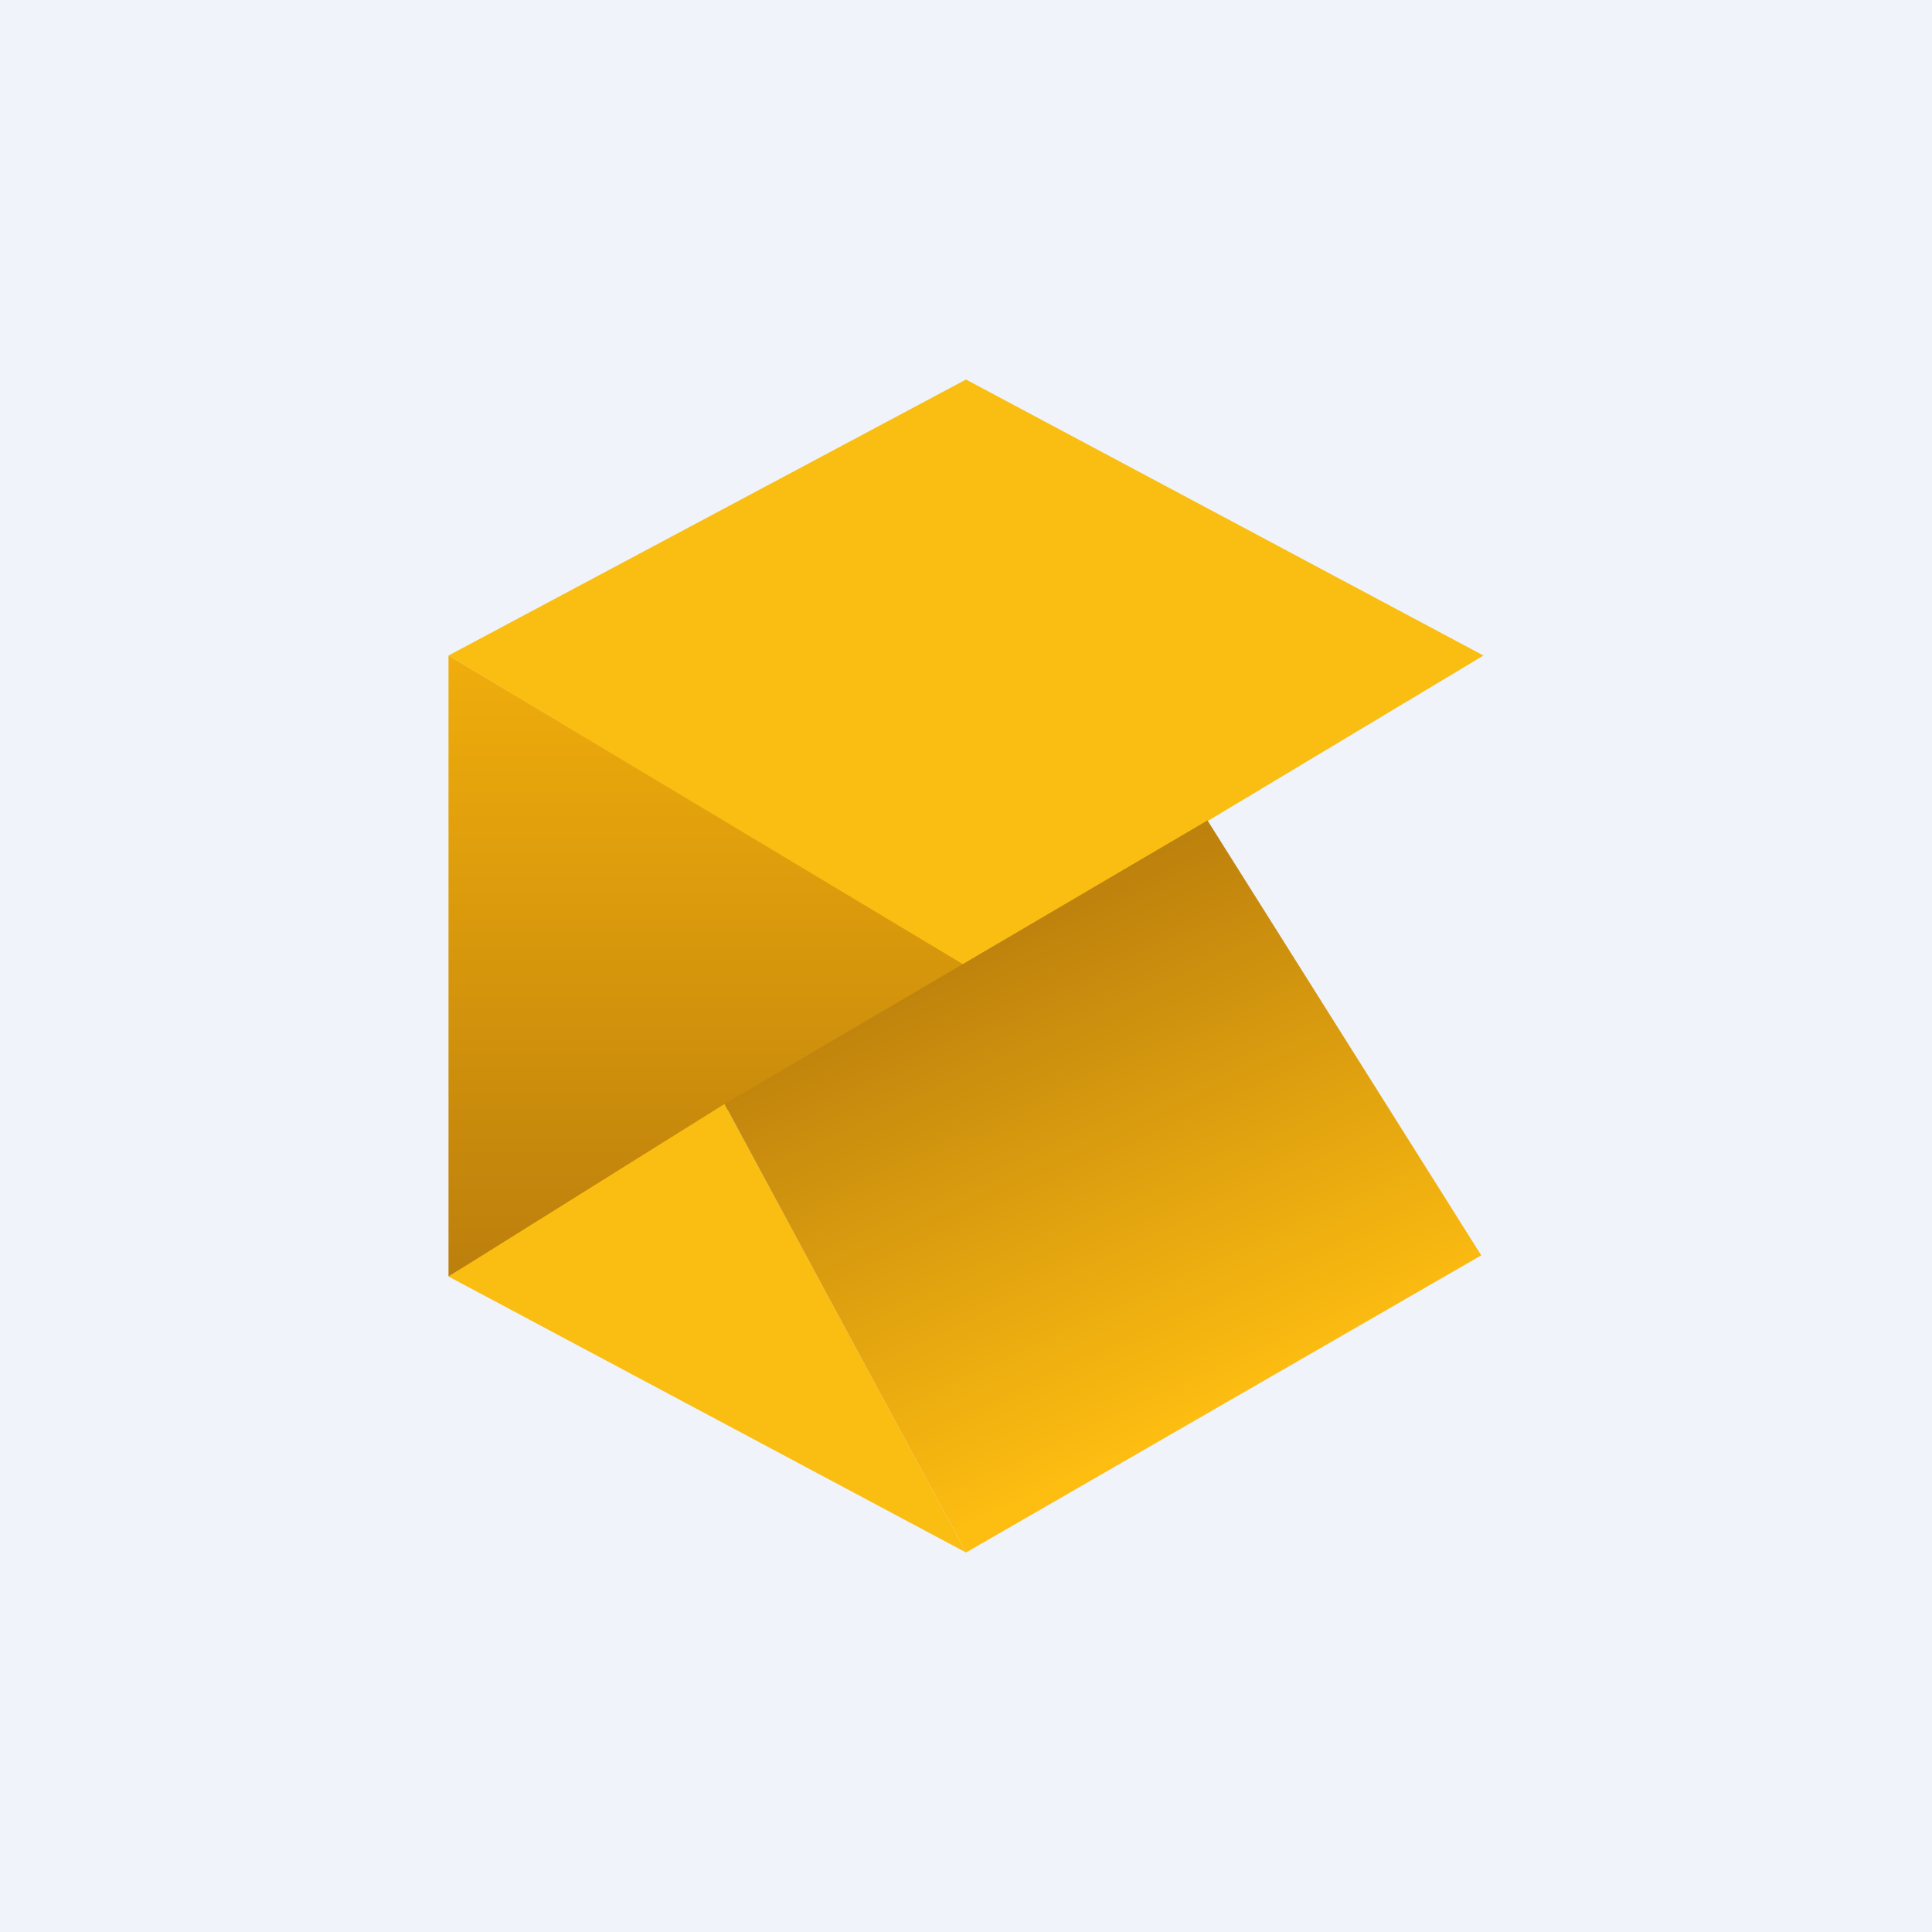<!-- by TradeStack --><svg viewBox="0 0 56 56" xmlns="http://www.w3.org/2000/svg"><path fill="#F0F3FA" d="M0 0h56v56H0z"/><path d="M13 19v18l15.07-9L13 19Z" fill="url(#aejhdk2oe)"/><path d="m28 45-15-8 8-5 7 13ZM43 19l-15-8-15 8 15 9 15-9Z" fill="#FABE12"/><path d="M42.93 36.39 28 45l-7-13 14-8.22 7.93 12.6Z" fill="url(#bejhdk2oe)"/><defs><linearGradient id="aejhdk2oe" x1="20.53" y1="19" x2="20.53" y2="37" gradientUnits="userSpaceOnUse"><stop stop-color="#F0AD0C"/><stop offset="1" stop-color="#BC7F0C"/></linearGradient><linearGradient id="bejhdk2oe" x1="27.5" y1="27.5" x2="34" y2="41.5" gradientUnits="userSpaceOnUse"><stop stop-color="#BD810D"/><stop offset="1" stop-color="#FDBD11"/></linearGradient></defs></svg>